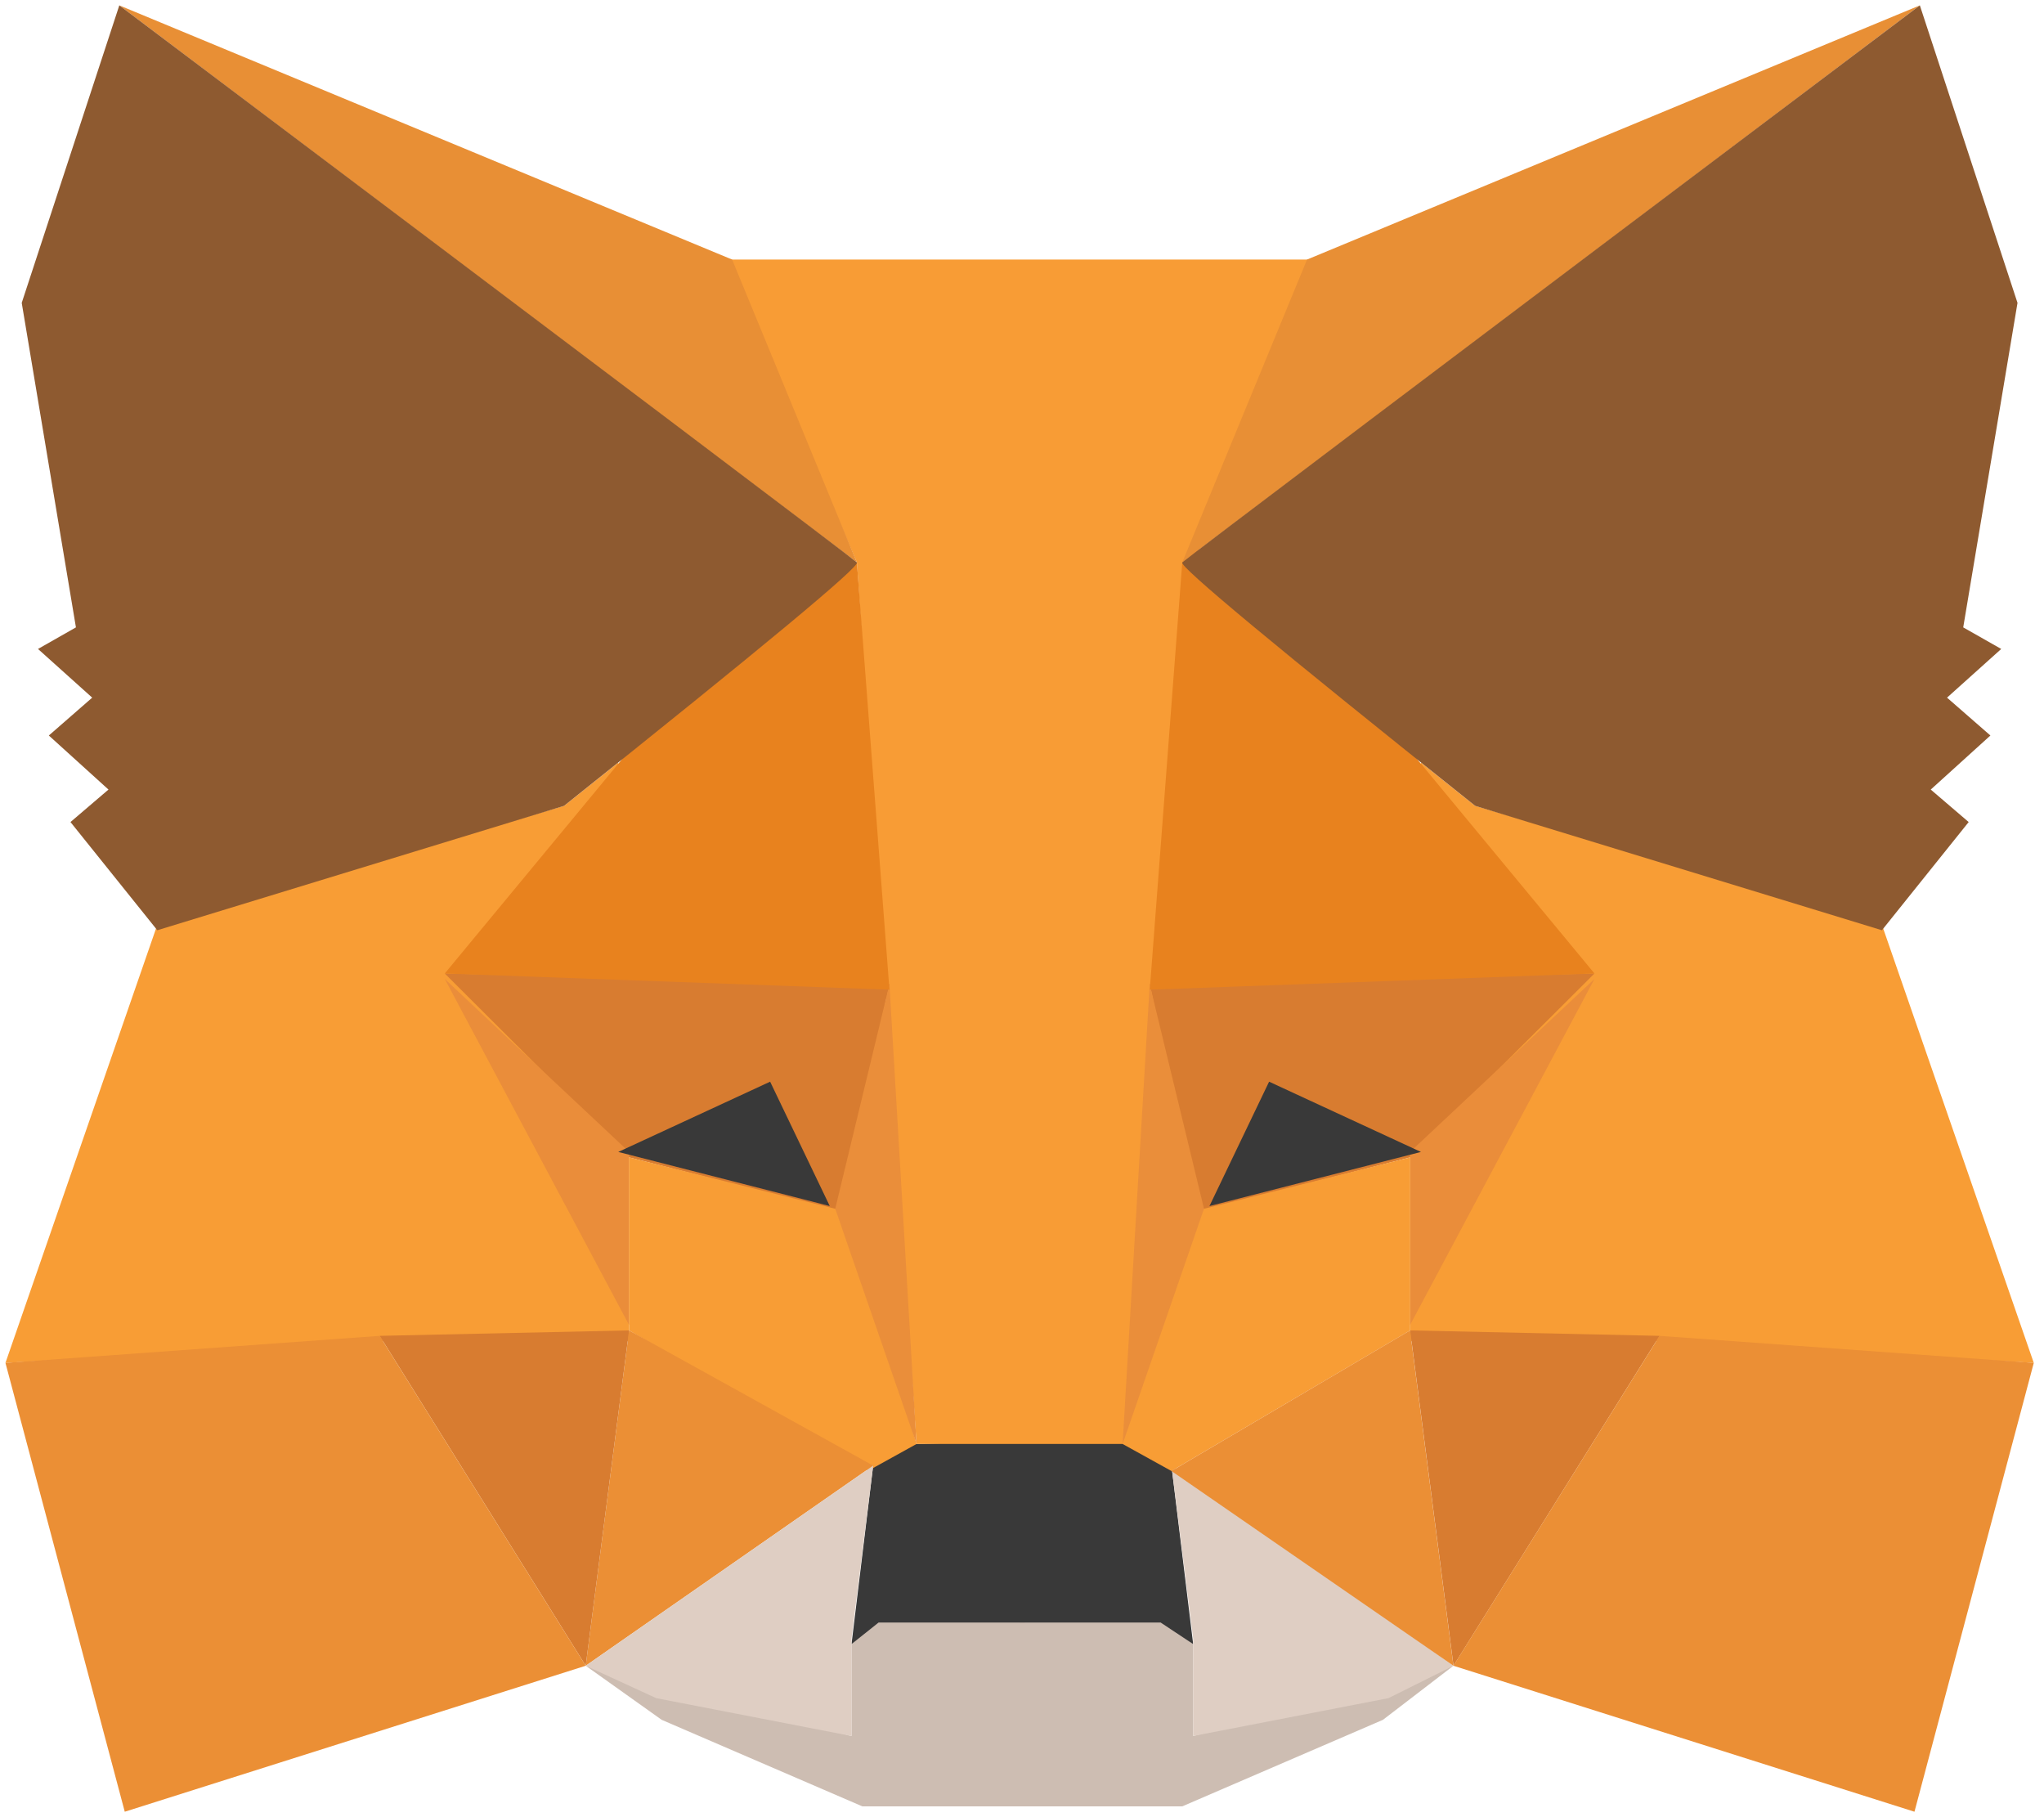 <svg width="27" height="24" viewBox="0 0 27 24" fill="none" xmlns="http://www.w3.org/2000/svg">
<path fill-rule="evenodd" clip-rule="evenodd" d="M7.737 22L11.248 22.928V21.714L11.534 21.428H13.54V22.857V23.857H11.391L8.74 22.714L7.737 22Z" fill="#CDBDB2"/>
<path fill-rule="evenodd" clip-rule="evenodd" d="M19.199 22L15.761 22.928V21.714L15.474 21.428H13.468V22.857V23.857H15.617L18.268 22.714L19.199 22Z" fill="#CDBDB2"/>
<path fill-rule="evenodd" clip-rule="evenodd" d="M11.534 19.357L11.248 21.714L11.606 21.429H15.331L15.761 21.714L15.474 19.357L14.901 19L12.036 19.072L11.534 19.357Z" fill="#393939"/>
<path fill-rule="evenodd" clip-rule="evenodd" d="M9.6 3.428L11.319 7.428L12.107 19.071H14.901L15.761 7.428L17.337 3.428H9.6Z" fill="#F89C35"/>
<path fill-rule="evenodd" clip-rule="evenodd" d="M2.078 12.214L0.072 18L5.087 17.714H8.31V15.214L8.167 10.071L7.451 10.643L2.078 12.214Z" fill="#F89D35"/>
<path fill-rule="evenodd" clip-rule="evenodd" d="M5.875 12.857L11.749 13L11.104 16L8.31 15.286L5.875 12.857Z" fill="#D87C30"/>
<path fill-rule="evenodd" clip-rule="evenodd" d="M5.875 12.929L8.31 15.214V17.5L5.875 12.929Z" fill="#EA8D3A"/>
<path fill-rule="evenodd" clip-rule="evenodd" d="M8.31 15.286L11.176 16L12.107 19.071L11.462 19.428L8.31 17.571V15.286Z" fill="#F89D35"/>
<path fill-rule="evenodd" clip-rule="evenodd" d="M8.31 17.571L7.737 22L11.534 19.357L8.31 17.571Z" fill="#EB8F35"/>
<path fill-rule="evenodd" clip-rule="evenodd" d="M11.749 13L12.107 19.072L11.033 15.964L11.749 13Z" fill="#EA8E3A"/>
<path fill-rule="evenodd" clip-rule="evenodd" d="M5.015 17.643L8.31 17.571L7.737 22L5.015 17.643Z" fill="#D87C30"/>
<path fill-rule="evenodd" clip-rule="evenodd" d="M1.648 23.928L7.737 22L5.015 17.643L0.072 18L1.648 23.928Z" fill="#EB8F35"/>
<path fill-rule="evenodd" clip-rule="evenodd" d="M11.319 7.428L8.239 10L5.875 12.857L11.749 13.071L11.319 7.428Z" fill="#E8821E"/>
<path fill-rule="evenodd" clip-rule="evenodd" d="M7.737 22L11.534 19.357L11.248 21.643V22.928L8.669 22.428L7.737 22Z" fill="#DFCEC3"/>
<path fill-rule="evenodd" clip-rule="evenodd" d="M19.199 22L15.474 19.357L15.761 21.643V22.928L18.34 22.428L19.199 22Z" fill="#DFCEC3"/>
<path fill-rule="evenodd" clip-rule="evenodd" d="M10.173 14.286L10.961 15.929L8.167 15.214L10.173 14.286Z" fill="#393939"/>
<path fill-rule="evenodd" clip-rule="evenodd" d="M1.576 0.071L11.319 7.428L9.671 3.428L1.576 0.071Z" fill="#E88F35"/>
<path fill-rule="evenodd" clip-rule="evenodd" d="M1.576 0.071L0.287 4L1.003 8.286L0.502 8.571L1.218 9.214L0.645 9.714L1.433 10.428L0.931 10.857L2.078 12.286L7.451 10.643C10.077 8.547 11.367 7.476 11.319 7.428C11.271 7.381 8.024 4.928 1.576 0.071Z" fill="#8E5A30"/>
<path fill-rule="evenodd" clip-rule="evenodd" d="M24.859 12.214L26.865 18L21.85 17.714H18.626V15.214L18.77 10.071L19.486 10.643L24.859 12.214Z" fill="#F89D35"/>
<path fill-rule="evenodd" clip-rule="evenodd" d="M21.062 12.857L15.188 13L15.832 16L18.626 15.286L21.062 12.857Z" fill="#D87C30"/>
<path fill-rule="evenodd" clip-rule="evenodd" d="M21.062 12.929L18.626 15.214V17.5L21.062 12.929Z" fill="#EA8D3A"/>
<path fill-rule="evenodd" clip-rule="evenodd" d="M18.627 15.286L15.761 16L14.829 19.071L15.474 19.428L18.627 17.571V15.286Z" fill="#F89D35"/>
<path fill-rule="evenodd" clip-rule="evenodd" d="M18.626 17.571L19.199 22L15.474 19.428L18.626 17.571Z" fill="#EB8F35"/>
<path fill-rule="evenodd" clip-rule="evenodd" d="M15.187 13L14.829 19.072L15.904 15.964L15.187 13Z" fill="#EA8E3A"/>
<path fill-rule="evenodd" clip-rule="evenodd" d="M21.922 17.643L18.627 17.571L19.2 22L21.922 17.643Z" fill="#D87C30"/>
<path fill-rule="evenodd" clip-rule="evenodd" d="M25.289 23.928L19.199 22L21.922 17.643L26.865 18L25.289 23.928Z" fill="#EB8F35"/>
<path fill-rule="evenodd" clip-rule="evenodd" d="M15.617 7.428L18.698 10L21.062 12.857L15.188 13.071L15.617 7.428Z" fill="#E8821E"/>
<path fill-rule="evenodd" clip-rule="evenodd" d="M16.764 14.286L15.976 15.929L18.77 15.214L16.764 14.286Z" fill="#393939"/>
<path fill-rule="evenodd" clip-rule="evenodd" d="M25.36 0.071L15.617 7.428L17.265 3.428L25.36 0.071Z" fill="#E88F35"/>
<path fill-rule="evenodd" clip-rule="evenodd" d="M25.36 0.071L26.65 4L25.933 8.286L26.435 8.571L25.719 9.214L26.292 9.714L25.504 10.428L26.005 10.857L24.859 12.286L19.486 10.643C16.859 8.547 15.57 7.476 15.617 7.428C15.665 7.381 18.913 4.928 25.36 0.071Z" fill="#8E5A30"/>
</svg>
